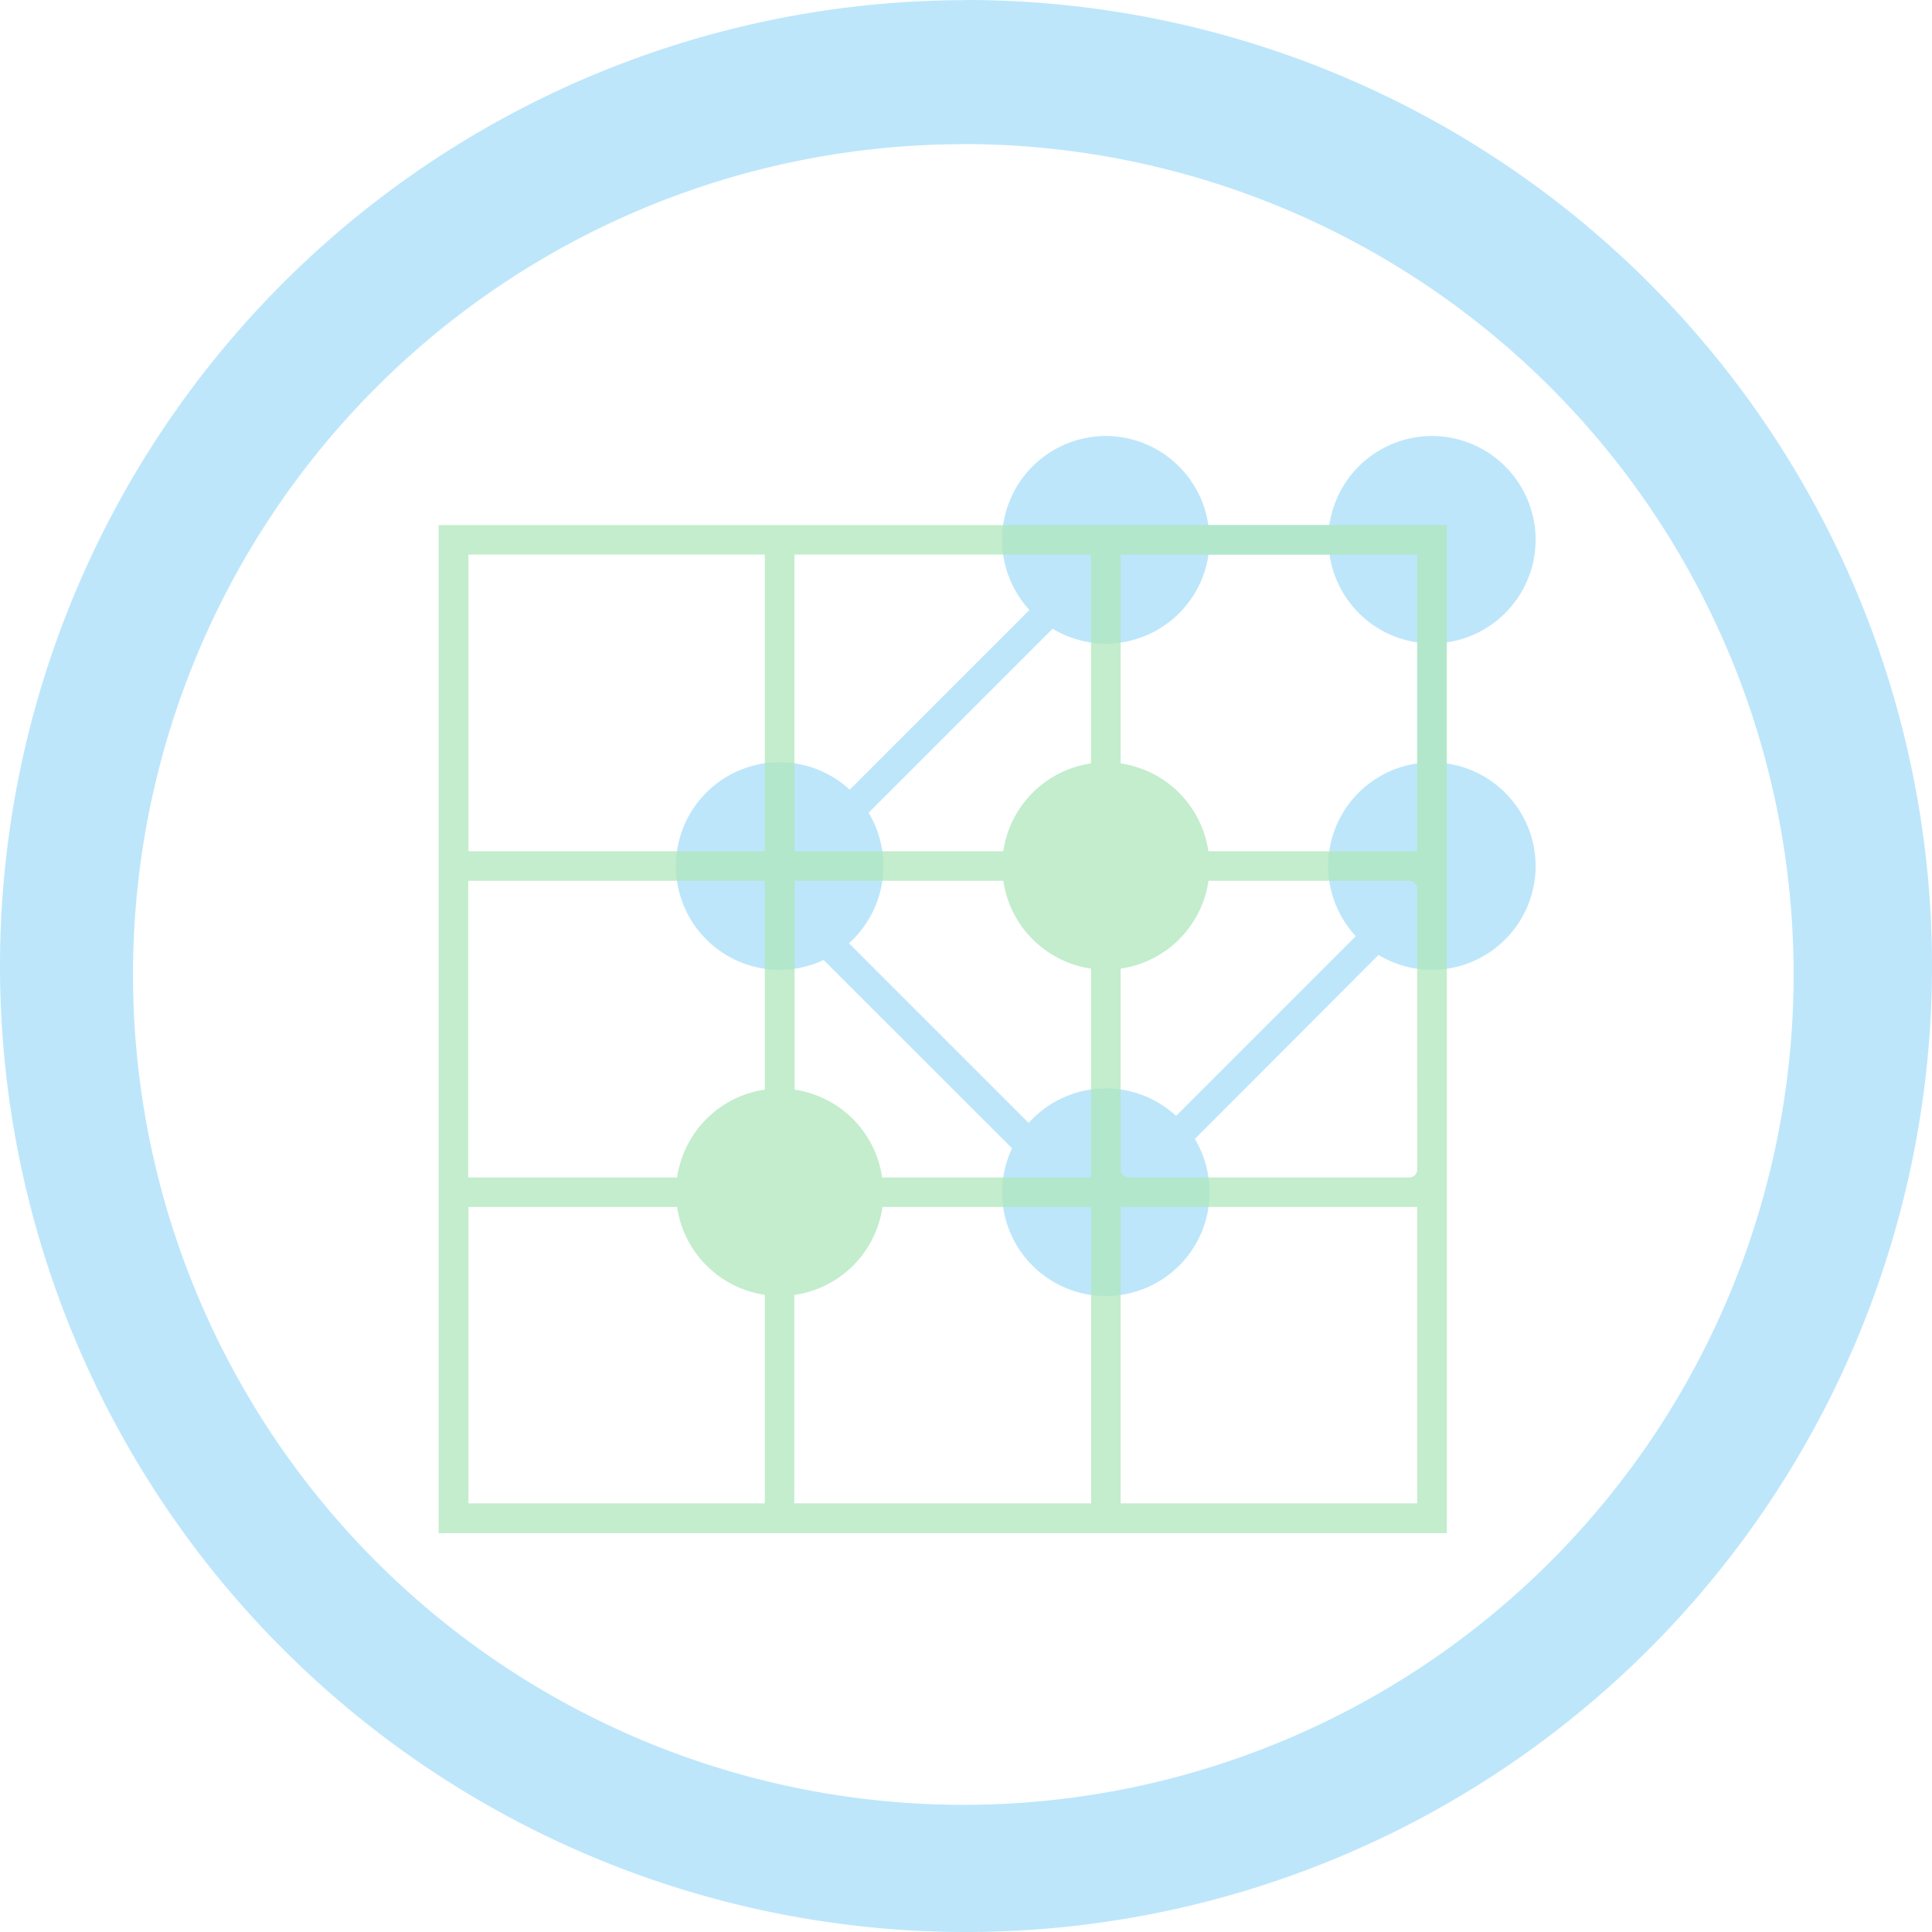 <?xml version="1.0" encoding="UTF-8" standalone="no"?>
<svg
   width="47.546"
   height="47.546"
   viewBox="0 0 12.58 12.58"
   version="1.1"
   id="svg18"
   sodipodi:docname="kdots.svg"
   inkscape:version="0.92.4 (5da689c313, 2019-01-14)"
   xmlns:inkscape="http://www.inkscape.org/namespaces/inkscape"
   xmlns:sodipodi="http://sodipodi.sourceforge.net/DTD/sodipodi-0.dtd"
   xmlns="http://www.w3.org/2000/svg"
   xmlns:svg="http://www.w3.org/2000/svg"
   xmlns:rdf="http://www.w3.org/1999/02/22-rdf-syntax-ns#"
   xmlns:cc="http://creativecommons.org/ns#"
   xmlns:dc="http://purl.org/dc/elements/1.1/">
  <sodipodi:namedview
     pagecolor="#ffffff"
     bordercolor="#666666"
     borderopacity="1"
     objecttolerance="10"
     gridtolerance="10"
     guidetolerance="10"
     inkscape:pageopacity="0"
     inkscape:pageshadow="2"
     inkscape:window-width="862"
     inkscape:window-height="480"
     id="namedview20"
     showgrid="false"
     inkscape:zoom="4.9166667"
     inkscape:cx="24"
     inkscape:cy="24"
     inkscape:window-x="0"
     inkscape:window-y="25"
     inkscape:window-maximized="0"
     inkscape:current-layer="svg18"
     inkscape:showpageshadow="0"
     inkscape:pagecheckerboard="0"
     inkscape:deskcolor="#d1d1d1" />
  <defs
     id="defs12" />
  <path
     d="M 6.29,9.9999768e-4 A 6.29,6.29 0 0 0 0,6.291 6.29,6.29 0 0 0 6.29,12.58 6.29,6.29 0 0 0 12.58,6.29 6.29,6.29 0 0 0 6.29,0 Z M 6.272,0.938 A 5.407,5.407 0 0 1 11.679,6.345 5.407,5.407 0 0 1 6.272,11.752 5.407,5.407 0 0 1 0.866,6.345 5.407,5.407 0 0 1 6.272,0.939 Z M 7.2,2.839 A 0.676,0.676 0 0 0 6.525,3.515 0.676,0.676 0 0 0 6.703,3.972 l -1.17,1.17 A 0.676,0.676 0 0 0 5.077,4.963 0.676,0.676 0 0 0 4.401,5.639 0.676,0.676 0 0 0 5.077,6.315 0.676,0.676 0 0 0 5.363,6.251 L 6.59,7.477 A 0.676,0.676 0 0 0 6.525,7.763 0.676,0.676 0 0 0 7.2,8.439 0.676,0.676 0 0 0 7.876,7.763 0.676,0.676 0 0 0 7.78,7.416 L 8.976,6.218 a 0.676,0.676 0 0 0 0.347,0.097 A 0.676,0.676 0 0 0 9.999,5.639 0.676,0.676 0 0 0 9.419,4.971 V 4.183 A 0.676,0.676 0 0 0 9.999,3.515 0.676,0.676 0 0 0 9.323,2.839 0.676,0.676 0 0 0 8.656,3.419 H 7.868 A 0.676,0.676 0 0 0 7.199,2.839 Z M 7.869,3.611 H 8.657 A 0.676,0.676 0 0 0 9.228,4.183 V 4.971 A 0.676,0.676 0 0 0 8.648,5.639 0.676,0.676 0 0 0 8.828,6.096 l -1.17,1.17 A 0.676,0.676 0 0 0 7.2,7.087 0.676,0.676 0 0 0 6.698,7.312 L 5.528,6.142 A 0.676,0.676 0 0 0 5.752,5.639 0.676,0.676 0 0 0 5.656,5.292 L 6.854,4.094 A 0.676,0.676 0 0 0 7.2,4.191 0.676,0.676 0 0 0 7.869,3.611 Z"
     id="path14"
     inkscape:connector-curvature="0"
     style="fill:#bde6fb;fill-opacity:1" />
  <path
     d="M 2.856,3.419 V 9.983 H 9.421 V 3.419 Z M 3.05,3.611 H 4.98 V 5.543 H 3.05 Z m 2.123,0 h 1.931 v 1.36 A 0.676,0.676 0 0 0 6.533,5.543 h -1.36 z m 2.124,0 H 9.228 V 5.543 H 7.868 A 0.676,0.676 0 0 0 7.297,4.971 Z M 3.05,5.735 h 1.93 v 1.36 A 0.676,0.676 0 0 0 4.409,7.667 H 3.049 V 5.735 Z m 2.123,0 h 1.36 a 0.676,0.676 0 0 0 0.571,0.572 v 1.36 H 5.744 A 0.676,0.676 0 0 0 5.174,7.095 v -1.36 z m 2.696,0 h 1.307 c 0.029,0 0.052,0.024 0.052,0.052 V 7.615 A 0.052,0.052 0 0 1 9.176,7.667 H 7.349 A 0.052,0.052 0 0 1 7.297,7.615 V 6.307 A 0.676,0.676 0 0 0 7.869,5.735 Z m -4.82,2.124 h 1.36 A 0.676,0.676 0 0 0 4.98,8.431 V 9.789 H 3.05 v -1.93 z m 2.696,0 h 1.36 v 1.93 H 5.172 V 8.432 A 0.676,0.676 0 0 0 5.746,7.859 Z m 1.552,0 h 1.931 v 1.93 H 7.297 Z"
     id="path16"
     inkscape:connector-curvature="0"
     style="opacity:0.75;fill:#aee6bb;fill-opacity:1" />
</svg>

